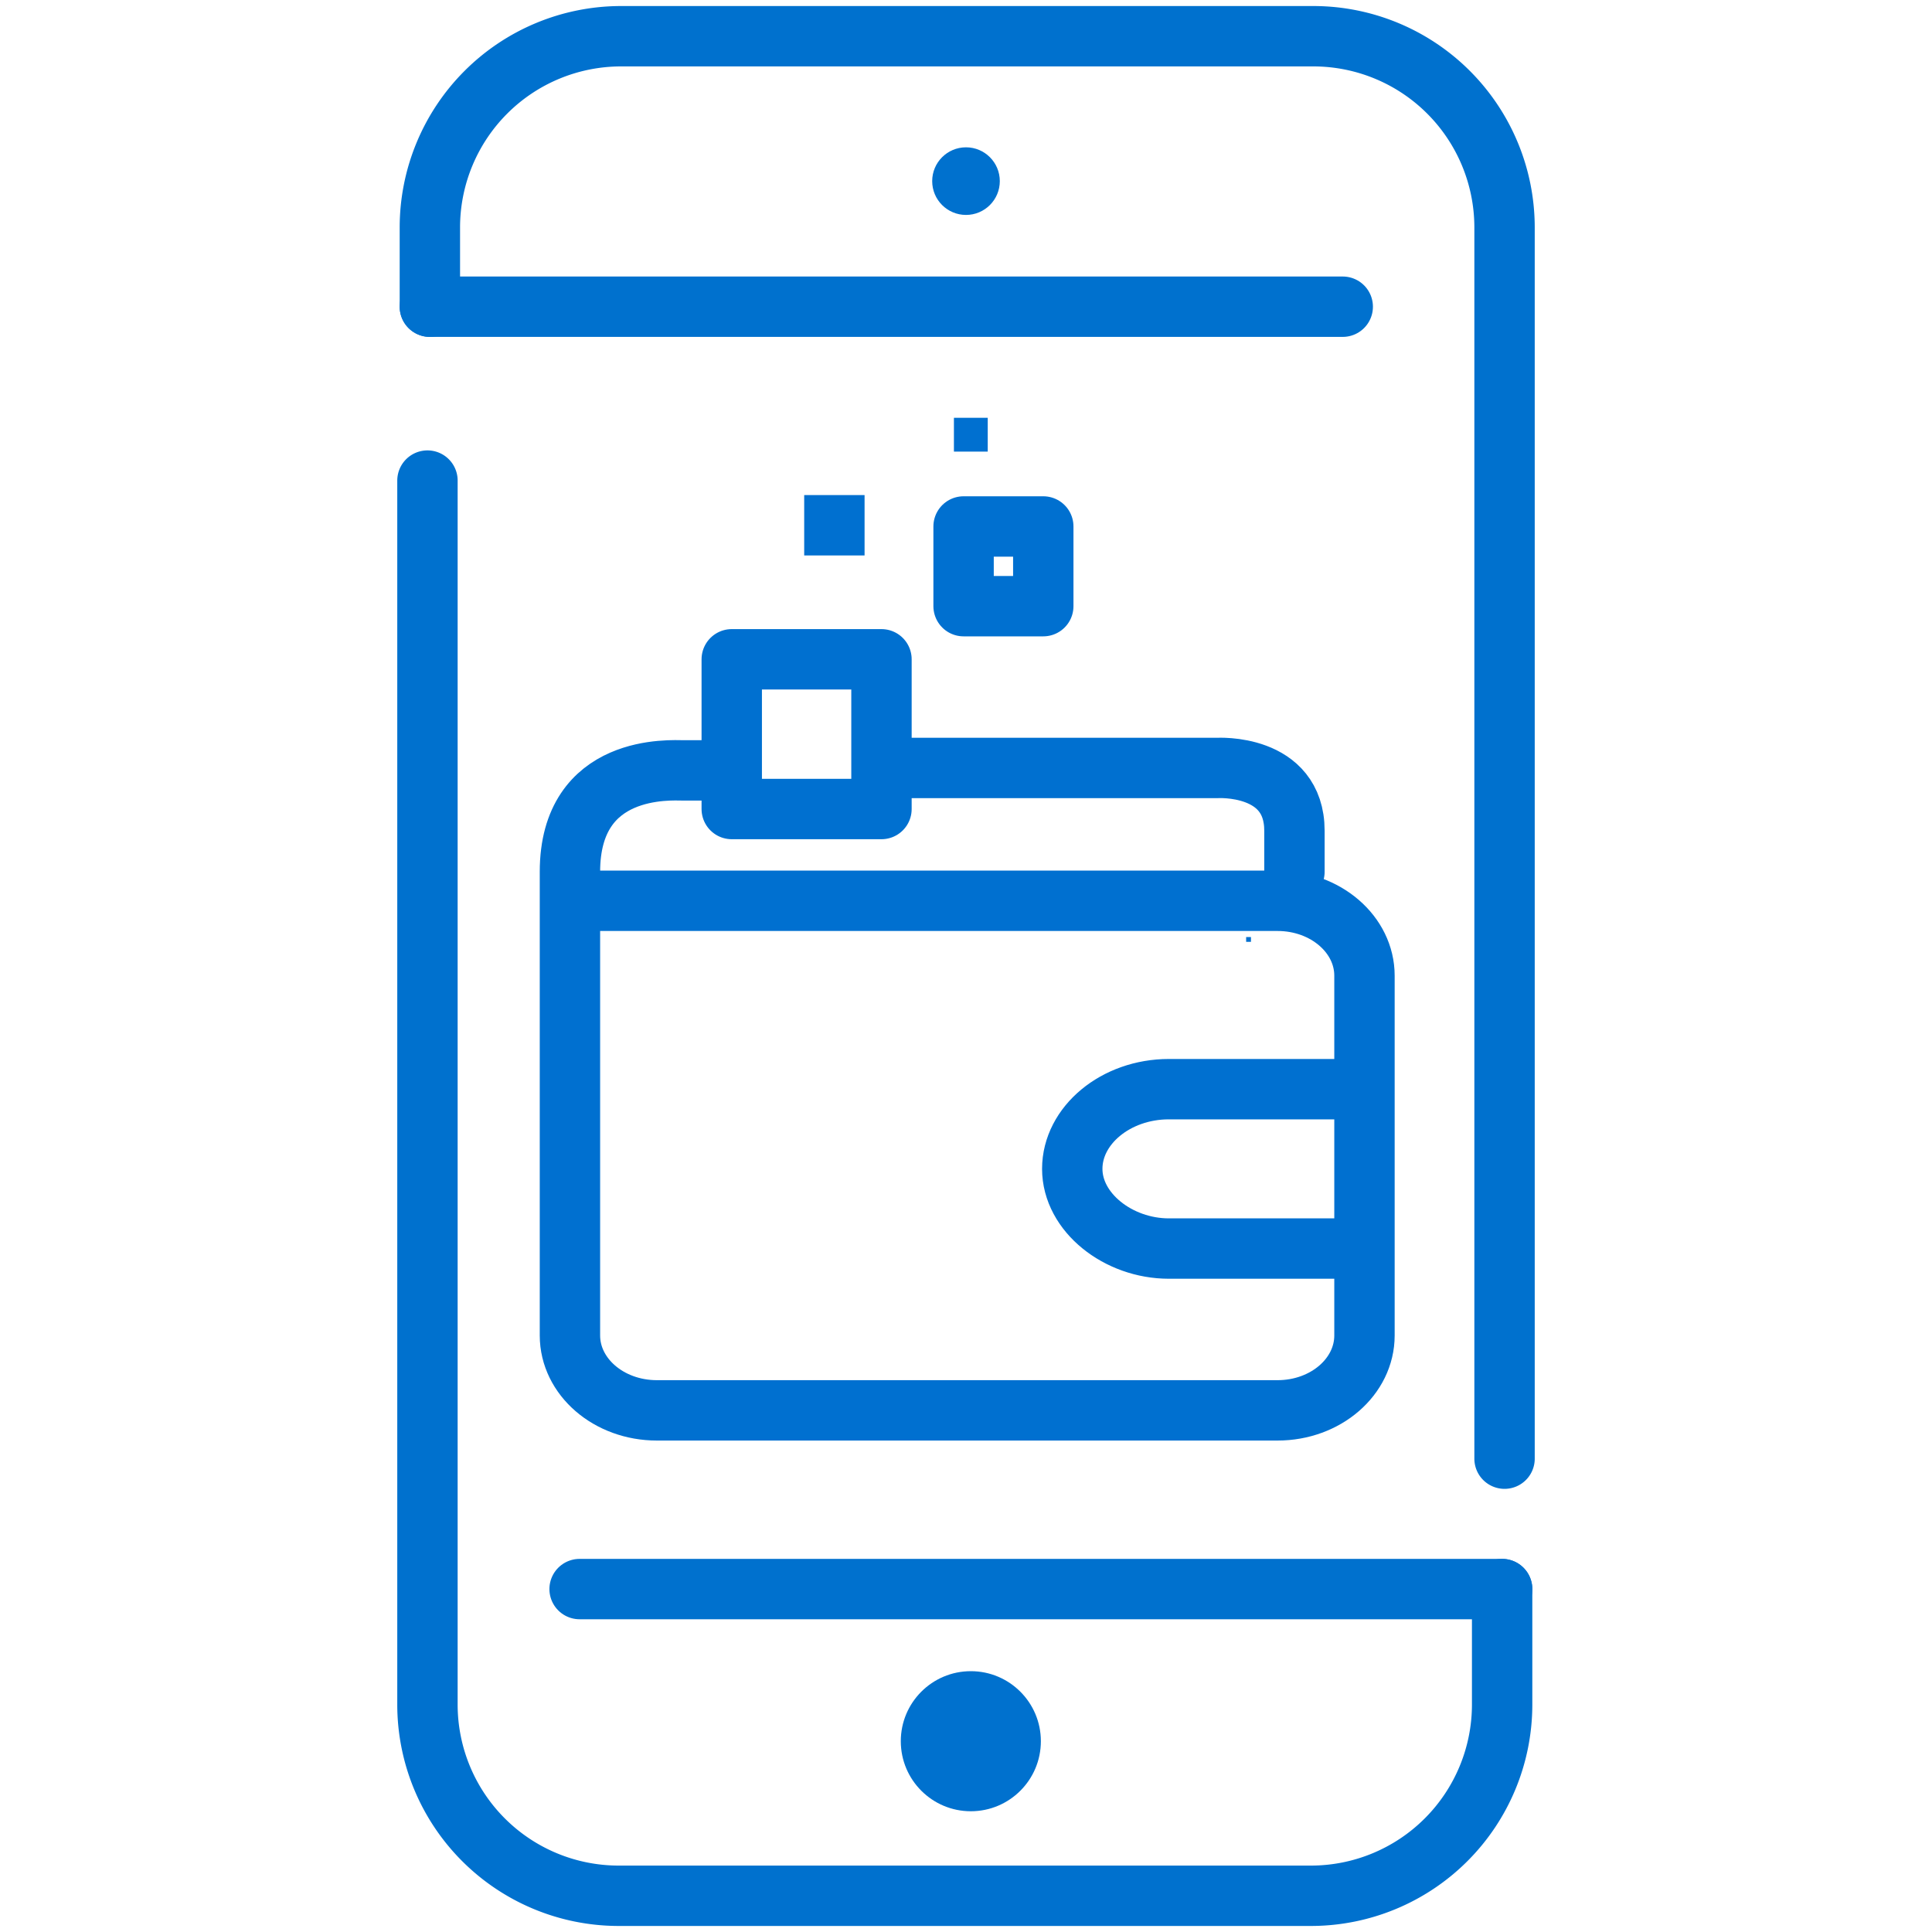 <svg xmlns="http://www.w3.org/2000/svg" viewBox="0 0 80 80" xmlns:v="https://vecta.io/nano"><style><![CDATA[.E{stroke-linejoin:round}.F{stroke-miterlimit:10}.G{stroke-linecap:round}]]></style><g fill="none" stroke="#0071ce" stroke-width="2.5" class="E F G"><path d="M17.8 12.7V9.4a7.92 7.92 0 0 1 7.9-7.9h28.7a7.92 7.92 0 0 1 7.9 7.9v51m-.1 5.4v4.8a7.92 7.92 0 0 1-7.9 7.9H25.6a7.92 7.92 0 0 1-7.9-7.9V19.9"/><path d="M17.8 12.7h37.8M24 65.8h38.2"/></g><g fill="#0071ce"><circle cx="40" cy="7.5" r="1.4"/><circle cx="40.2" cy="72.1" r="2.9"/></g><path d="M51.8 39v-.2h-.2v.2h.2c-.1 0 0 0 0 0z" fill="#0070d0"/><g fill="none" stroke-width="2.5" class="E F"><g stroke="#0070d0" class="G"><path d="M37.2 31.8h13.2s3.2-.2 3.2 2.6v1.7m-30 0v19.2c0 1.7 1.6 3.1 3.6 3.1h25.7c2 0 3.6-1.4 3.6-3.1V40.4c0-1.7-1.6-3.1-3.6-3.1h-28c-.8 0-1.3-.5-1.3-1.2 0-4.5 4.2-4.2 4.7-4.2h1.3"/><path d="M55.9 51.7h-7.5c-2.1 0-4-1.5-4-3.3s1.8-3.3 4-3.3h7.5"/></g><path d="M30.3 27.3h6.2v6.2h-6.2zm9.6-5.5h3.3v3.3h-3.3z" stroke="#0070d0"/></g><path d="M33.3 20.5h2.5V23h-2.5zm6.2-3.2h1.4v1.4h-1.4z" fill="#0070d0"/></svg>